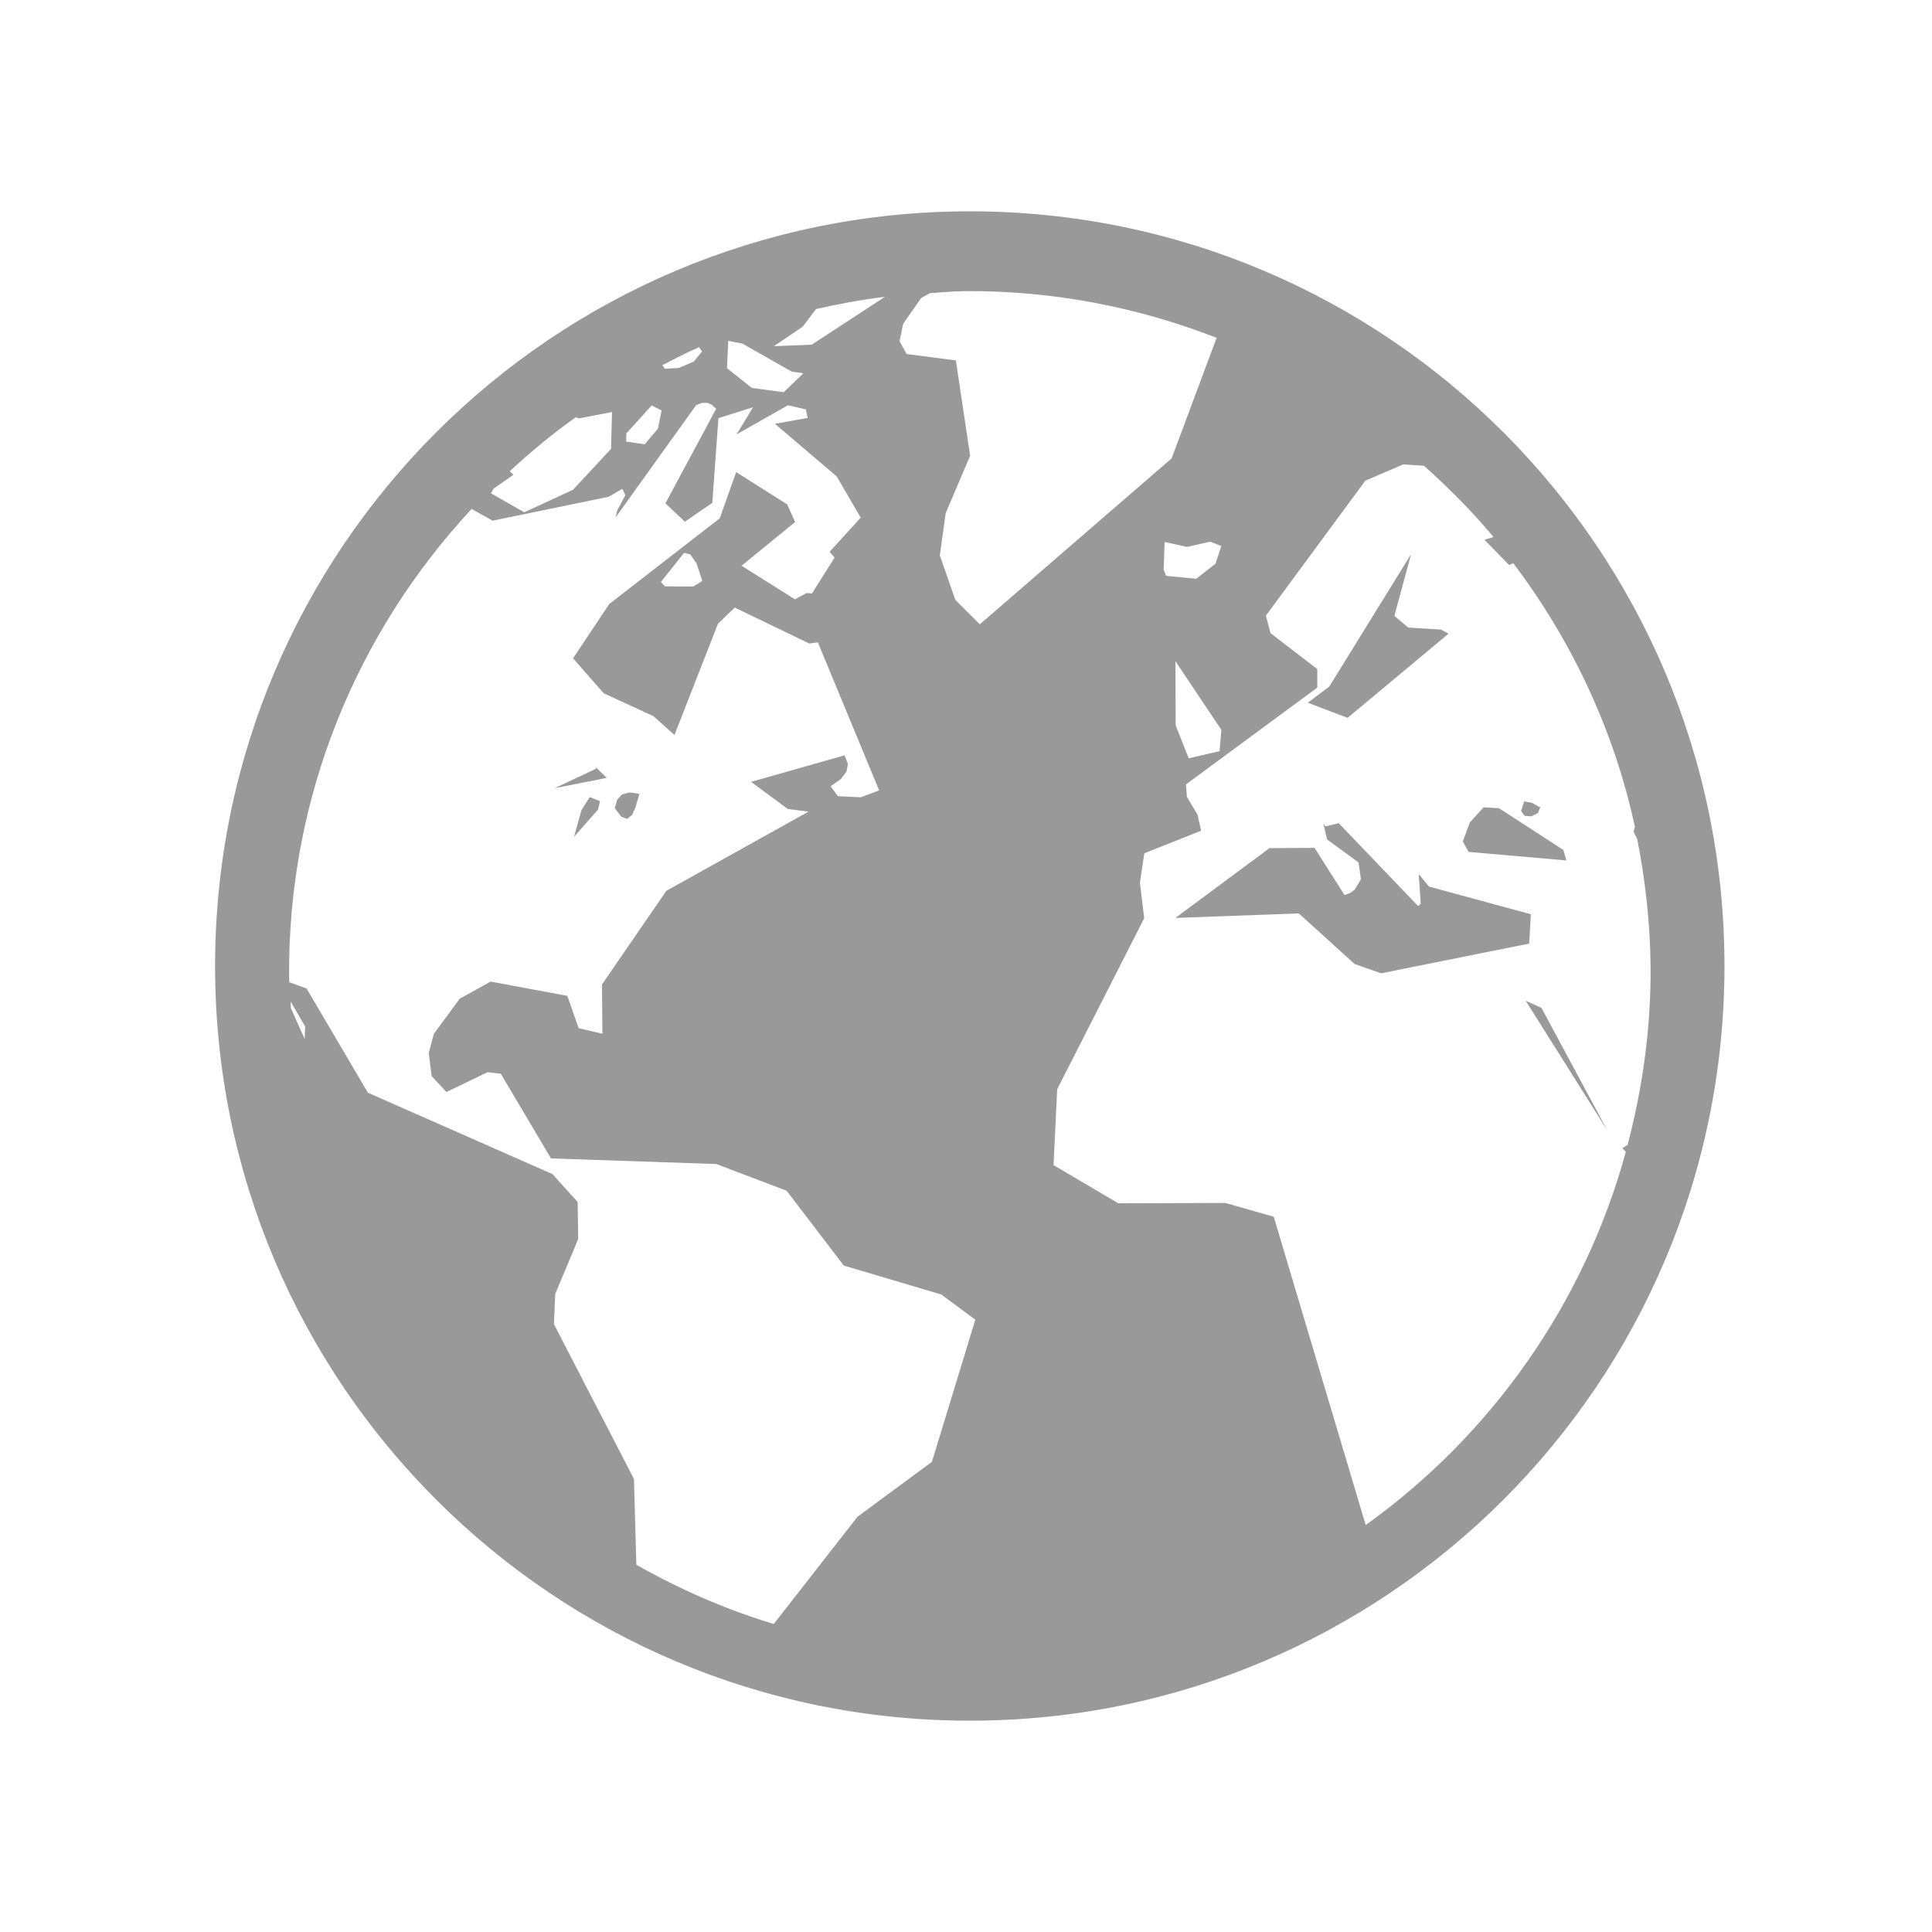 <?xml version="1.0" encoding="iso-8859-1"?>
<!-- Generator: Adobe Illustrator 15.1.0, SVG Export Plug-In . SVG Version: 6.00 Build 0)  -->
<!DOCTYPE svg PUBLIC "-//W3C//DTD SVG 1.1//EN" "http://www.w3.org/Graphics/SVG/1.1/DTD/svg11.dtd">
<svg version="1.1" xmlns="http://www.w3.org/2000/svg" x="0px" y="0px" width="512px"
     height="512px" viewBox="0 0 512 512" style="enable-background:new 0 0 512 512;" xml:space="preserve">
<g id="menu-options-language">
	<g>
		<polygon style="fill:#999999;" points="405.828,216.328 407.587,215.443 408.251,213.699 407.967,213.889 406.018,212.761 
			403.921,212.382 403.109,214.9 404.037,216.201 		"/>
		<polygon style="fill:#999999;" points="415.11,228.022 414.299,225.241 397.272,214.194 393.175,213.941 389.508,217.971 
			387.664,222.997 389.192,225.768 		"/>
		<polygon style="fill:#999999;" points="154.087,214.716 152.127,221.764 158.48,214.552 159.007,212.308 156.273,211.233 		"/>
		<polygon style="fill:#999999;" points="157.933,203.363 157.911,203.743 147.007,208.868 160.793,206.145 		"/>
		<polygon style="fill:#999999;" points="166.182,217.023 167.525,215.948 168.7,213.225 168.505,213.588 169.458,210.38 
			166.856,210.001 164.875,210.507 163.574,211.897 162.916,214.194 164.654,216.433 		"/>
		<polygon style="fill:#999999;" points="383.871,167.932 381.912,166.847 373.188,166.309 369.521,163.212 373.957,146.855 
			352.265,181.96 346.564,186.227 357.132,190.241 		"/>
		<polygon style="fill:#999999;" points="404.332,265.219 425.92,299.513 408.504,267.094 		"/>
		<path style="fill:#999999;" d="M257.021,56C146.564,56,57,145.538,57,256.005C57,366.467,146.564,456,257.021,456
			C367.467,456,457,366.467,457,256.005C457,145.538,367.467,56,257.021,56z M323.67,193.413l-0.463,5.647l-8.187,1.902
			l-3.456-8.729l-0.063-17.01L323.67,193.413z M322.132,149.384l-5.12,3.993l-7.976-0.769l-0.653-1.623l0.253-7.354l5.91,1.307
			l6.195-1.391l2.908,1.169L322.132,149.384z M212.697,86.601l3.582-4.709c5.974-1.37,12.042-2.465,18.243-3.245L215.11,91.348
			l-10.02,0.39L212.697,86.601z M192.99,90.326l3.75,0.737l13.027,7.396l3.129,0.474l-5.215,5.01l-8.434-1.138l-6.59-5.231
			L192.99,90.326z M185.262,92.011l0.785,1.138l-2.186,2.66l-3.972,1.702l-3.656,0.221l-0.711-0.958
			C178.746,95.14,181.943,93.434,185.262,92.011z M165.971,114.869l6.743-7.428l2.618,1.349l-0.979,4.825l-3.509,4.13l-4.894-0.716
			L165.971,114.869z M130.771,129.508l5.289-3.667l-0.969-0.975c5.531-5.099,11.347-9.924,17.489-14.297l0.88,0.316l8.729-1.696
			l-0.253,9.756l-10.093,10.857l-12.927,5.963l-8.792-5.025L130.771,129.508z M80.737,275.344l-3.629-8.123
			c-0.032-0.601-0.095-1.201-0.095-1.802l3.867,6.638L80.737,275.344z M246.97,387.401l-19.723,14.55l-22.188,28.415
			c-12.837-3.866-24.98-9.219-36.422-15.688l-0.632-22.736l-21.198-41.005l0.327-7.996l6.095-14.593l-0.142-9.809l-6.685-7.396
			l-48.907-21.567l-16.241-27.604l-4.462-1.638l-0.084,0.284c-0.01-0.601-0.095-1.17-0.095-1.738
			c-0.363-47.901,18.137-91.466,48.364-124.001l5.563,3.098l30.743-6.321l3.635-2.118l0.812,1.675l-2.181,4.109l-0.411,1.801
			l21.361-29.769l1.548-0.58l1.396-0.01l1.233,0.516l1.106,1.075l-13.438,25.038l5.157,4.857l7.27-4.983l1.617-22.457l9.192-2.897
			l-4.393,7.206l13.633-7.723l4.741,1.096l0.474,2.266l-8.676,1.548l16.383,13.955l6.358,10.915l-8.244,9.056l1.322,1.528l-6,9.503
			l-1.449-0.095l-3.076,1.644l-14.134-8.881l14.197-11.595l-2.118-4.688l-13.507-8.534l-4.34,12.232l-29.295,22.72l-9.587,14.397
			l8.134,9.266l13.185,6.069l5.553,4.983l11.526-29.484l4.446-4.283l19.765,9.529l2.266-0.316l16.235,39.225l-4.878,1.844
			l-6.037-0.306l-1.959-2.613l2.718-1.917l1.527-1.991l0.337-2.086l-0.885-2.208l-24.759,7.022l9.746,7.196l5.468,0.695
			l-37.66,20.982l-17.068,24.833l0.116,13.06l-6.3-1.496l-2.987-8.556l-20.355-3.787l-8.16,4.535l-6.864,9.324l-1.349,5.047
			l0.764,6.152l3.914,4.204l10.92-5.247l3.492,0.411l13.302,22.441l43.802,1.485l18.648,7.08l15.14,19.828l25.844,7.67l9.018,6.68
			L246.97,387.401z M186.116,153.945l-2.36,1.486l-7.506-0.032l-1.112-1.169l6.143-7.712l1.654,0.4l1.66,2.402L186.116,153.945z
			 M253.176,158.971l-4.114-11.8l1.554-11.184l6.479-15.208l-3.782-25.27l-13.064-1.696l-1.854-3.382l0.938-4.588l4.789-6.879
			l2.35-1.275c3.071-0.19,6.1-0.506,9.203-0.538c23.589-0.168,46.052,4.32,66.744,12.375l-11.926,31.95l-50.835,43.971
			L253.176,158.971z M430.861,305.266c-11.073,40.383-35.759,75.108-68.936,98.888l-24.369-81.704l-12.801-3.656l-28.384,0.095
			l-17.173-10.125l0.969-20.102l23.053-45.314l-1.128-9.477l1.17-7.744l15.045-5.984l-0.948-4.256l-2.813-4.704l-0.253-3.309
			l34.8-25.649v-4.91l-12.39-9.519l-1.232-4.646l26.35-35.758l10.04-4.314l5.511,0.358c6.553,5.884,12.801,12.111,18.427,18.88
			l-2.402,0.727l6.532,6.701l1.138-0.474c15.341,20.36,26.604,43.998,32.197,69.81l-0.348,1.317l0.97,1.959
			c2.159,10.947,3.424,22.268,3.54,33.873c0.105,16.336-2.139,32.118-6.09,47.185l-1.391,0.863L430.861,305.266z"/>
		<polygon style="fill:#999999;" points="405.691,242.282 378.688,234.944 375.97,231.646 376.507,239.501 375.812,240.107 
			354.666,218.035 354.635,218.192 351.242,219.014 350.673,218.203 351.695,222.459 360.029,228.56 360.661,233.016 
			359.028,235.755 357.827,236.641 356.31,237.188 348.366,224.693 336.418,224.767 311.501,243.262 344.193,242.061 
			358.976,255.468 366.014,257.934 405.248,250.058 		"/>
	</g>
</g>
<g id="Ebene_1">
</g>
</svg>
